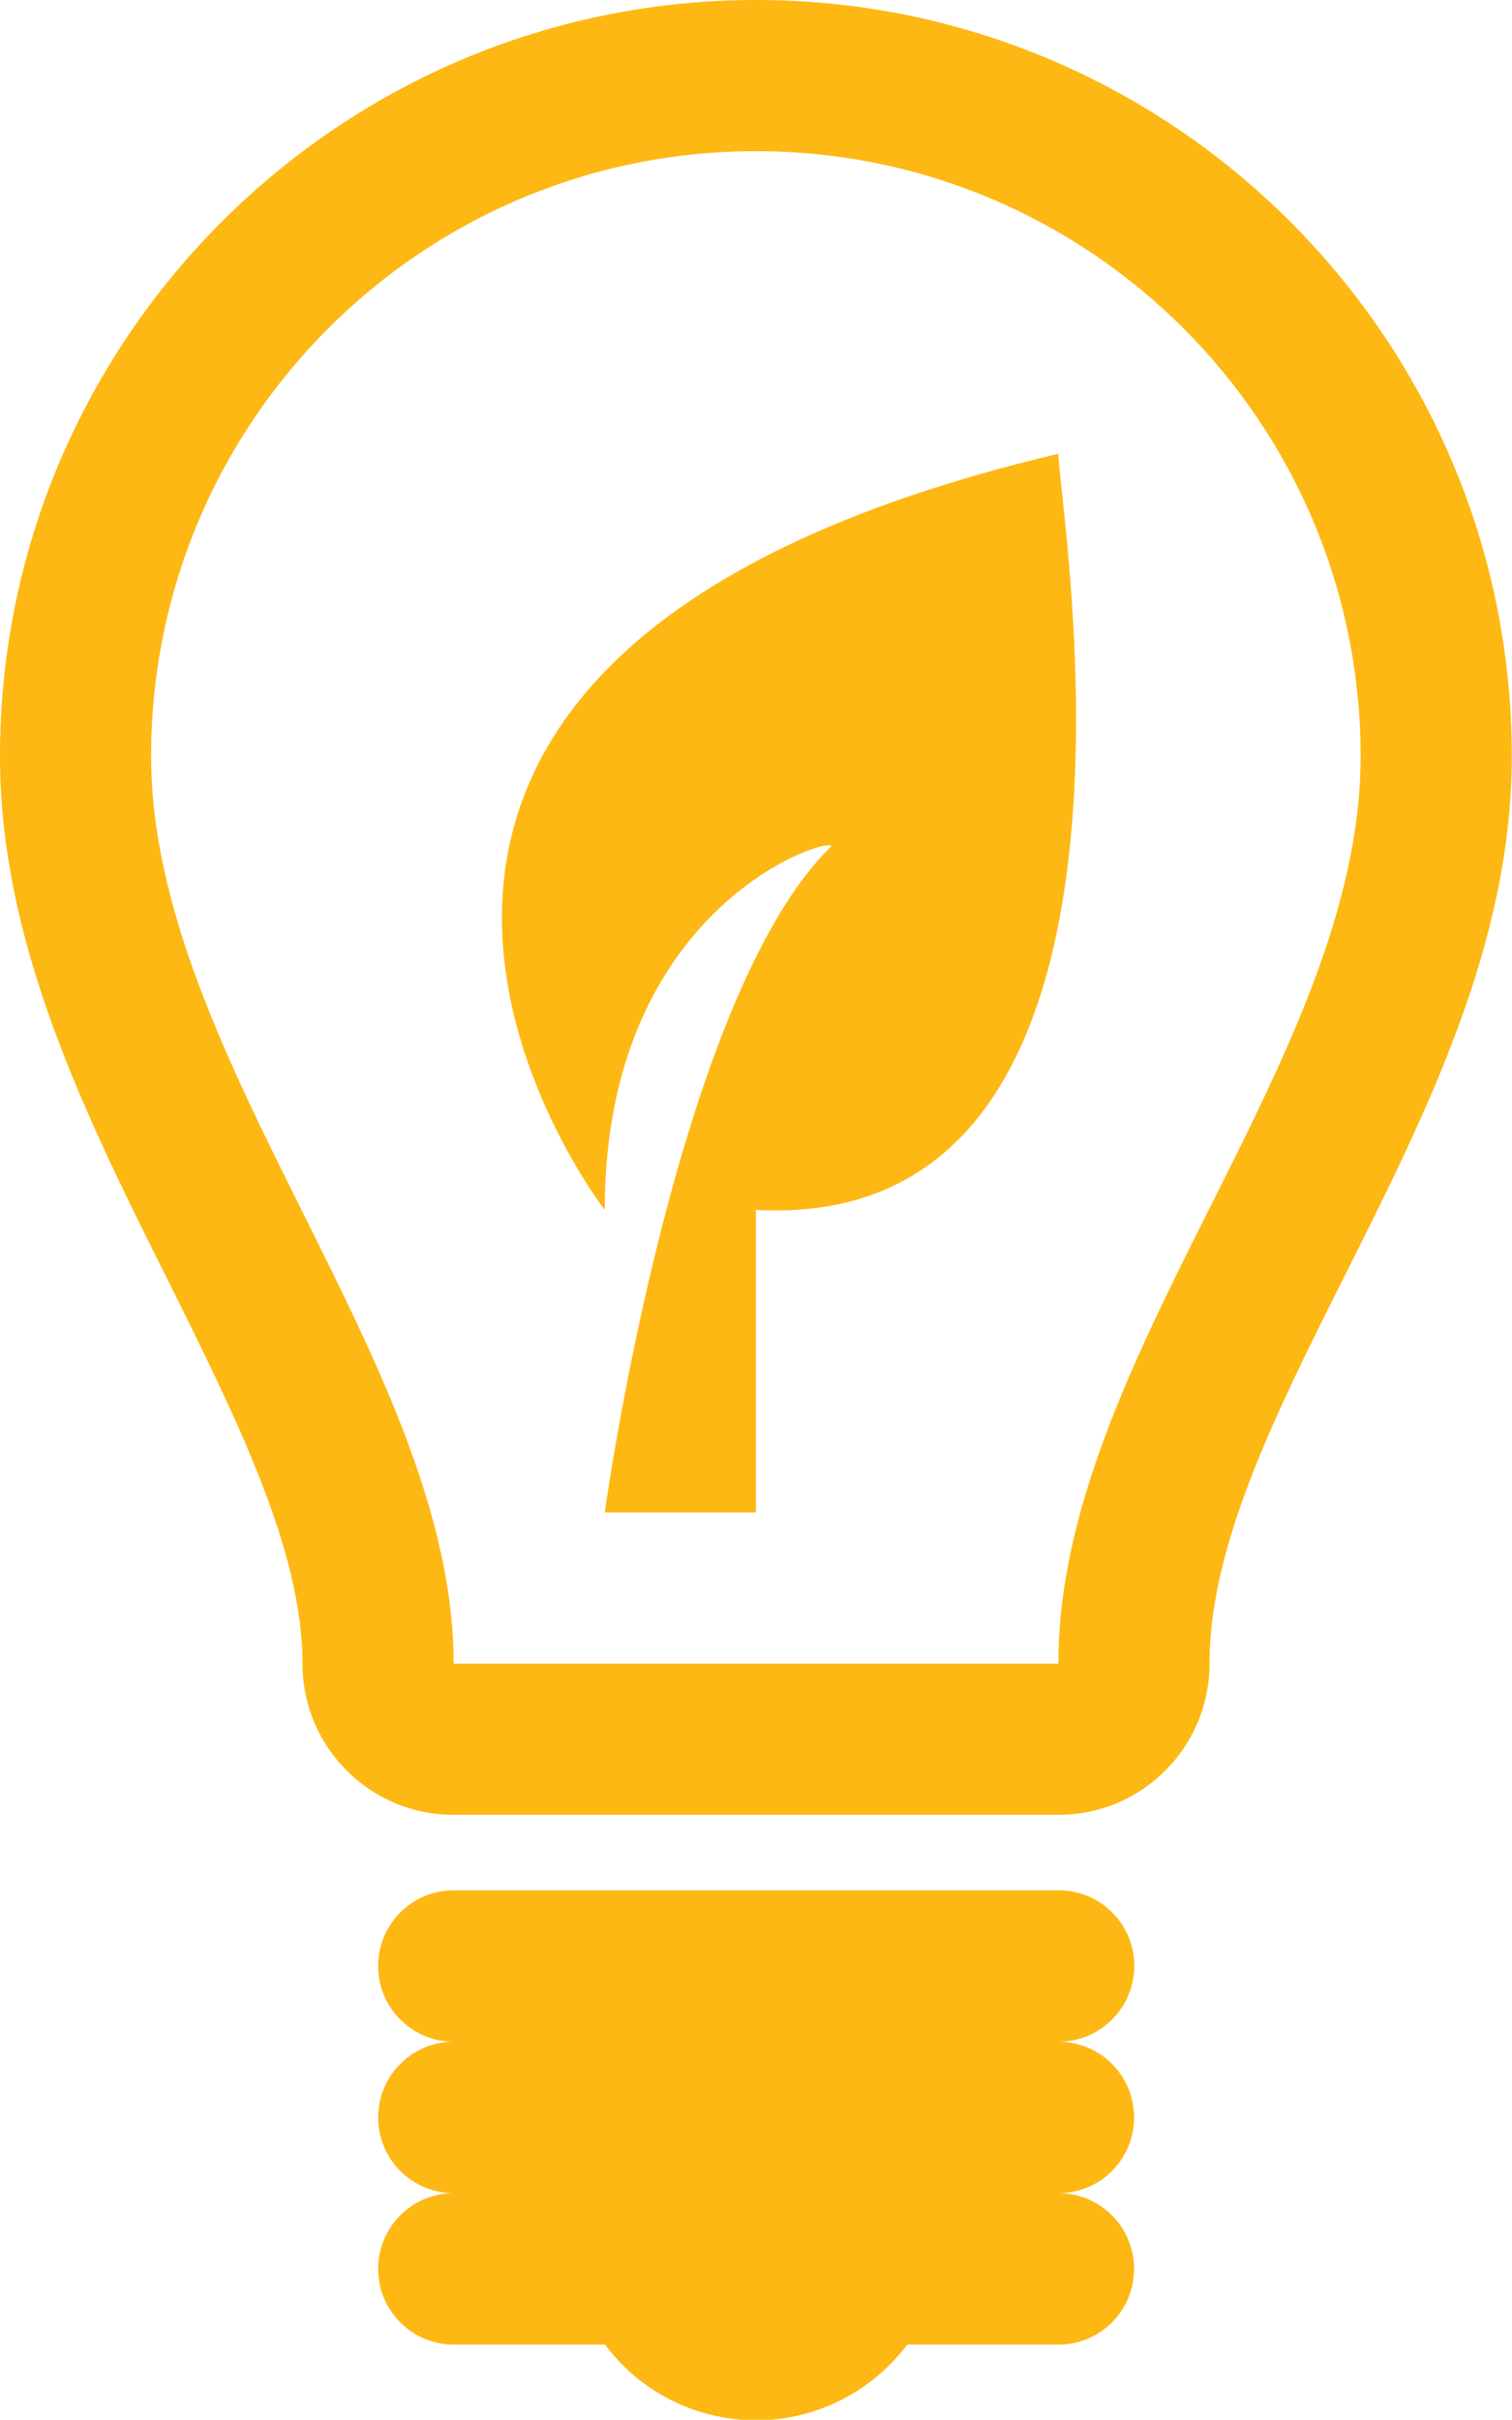 <?xml version="1.0" encoding="utf-8"?>
<!-- Generator: Adobe Illustrator 19.2.1, SVG Export Plug-In . SVG Version: 6.00 Build 0)  -->
<svg version="1.1" id="Layer_1" xmlns="http://www.w3.org/2000/svg" xmlns:xlink="http://www.w3.org/1999/xlink" x="0px" y="0px"
	 viewBox="297.6 0 595.3 952.4" style="enable-background:new 297.6 0 595.3 952.4;" xml:space="preserve">
<path fill="#FDB813" d="M595.3,0C431.2,0,297.6,133.5,297.6,297.6c0,73.8,33.6,141.3,66.2,206.5c27.2,54.7,52.9,106.3,52.9,150.7
	c0,32.9,26.6,59.5,59.5,59.5h238.1c32.9,0,59.5-26.6,59.5-59.5c0-46.6,26-98.4,53.5-153.2c32.2-64.2,65.5-130.6,65.5-203.9
	C892.9,133.5,759.4,0,595.3,0z M714.3,654.8H476.2c0-117.2-119.1-238.1-119.1-357.2c0-131.5,106.6-238.1,238.1-238.1
	c131.5,0,238.1,106.6,238.1,238.1C833.4,416.7,714.3,533.9,714.3,654.8z M714.3,178.6c0,20.5,50.2,306.9-119.1,297.6
	c0,59.5,0,119.1,0,119.1h-59.5c0,0,27.9-202.8,89.3-262.3c-1.9-3.7-89.3,24.2-89.3,143.2C535.7,476.2,368.3,260.4,714.3,178.6z
	 M714.3,803.6c16.5,0,29.8,13.3,29.8,29.8c0,16.5-13.3,29.8-29.8,29.8c16.5,0,29.8,13.3,29.8,29.8c0,16.5-13.3,29.8-29.8,29.8h-59.5
	c-14.1,18.7-36.1,29.8-59.5,29.8c-23.4,0-45.5-11-59.5-29.8h-59.5c-16.5,0-29.8-13.3-29.8-29.8c0-16.5,13.3-29.8,29.8-29.8
	c-16.5,0-29.8-13.3-29.8-29.8c0-16.5,13.3-29.8,29.8-29.8c-16.5,0-29.8-13.3-29.8-29.8c0-16.5,13.3-29.8,29.8-29.8h238.1
	c16.5,0,29.8,13.3,29.8,29.8C744.1,790.3,730.8,803.6,714.3,803.6z"/>
</svg>
